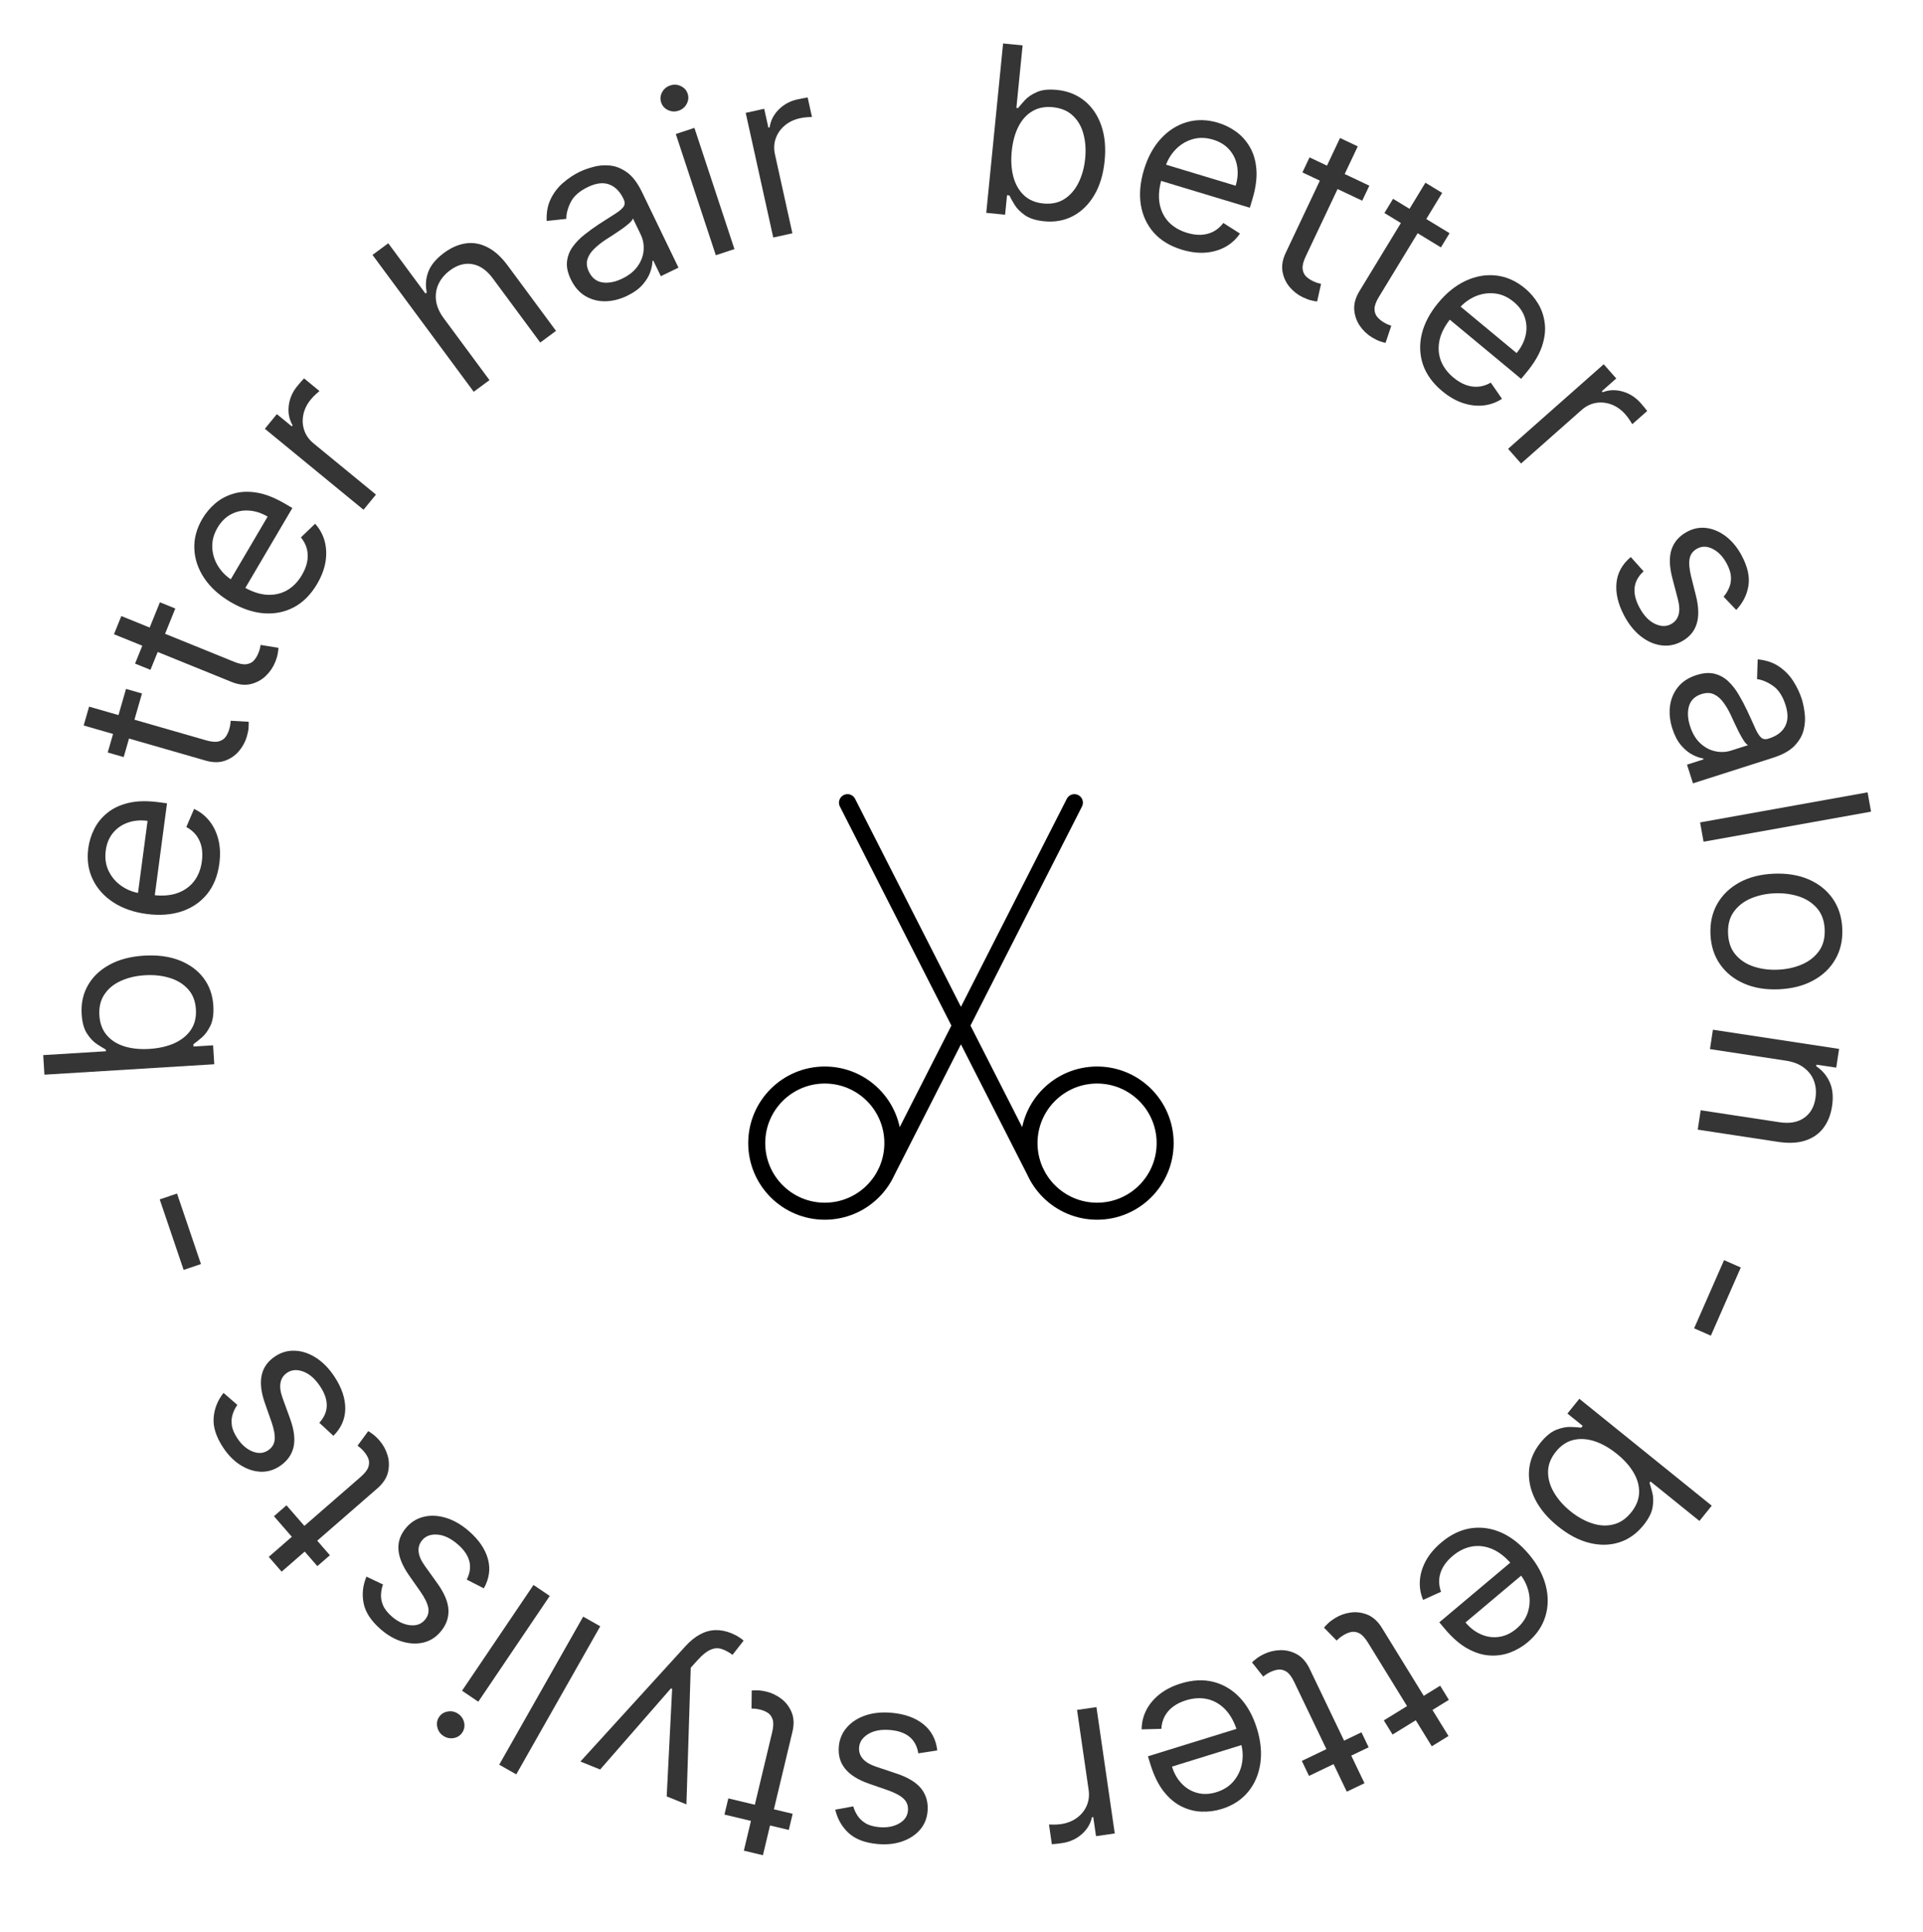 <svg width="226" height="227" viewBox="0 0 226 227" fill="none" xmlns="http://www.w3.org/2000/svg">
<path d="M103.867 138.307L126.267 94.307M99.601 94.307L122.001 138.307M88.934 134.307C88.934 129.888 92.516 126.307 96.934 126.307C101.352 126.307 104.934 129.888 104.934 134.307C104.934 138.725 101.352 142.307 96.934 142.307C92.516 142.307 88.934 138.725 88.934 134.307ZM120.934 134.307C120.934 129.888 124.516 126.307 128.934 126.307C133.352 126.307 136.934 129.888 136.934 134.307C136.934 138.725 133.352 142.307 128.934 142.307C124.516 142.307 120.934 138.725 120.934 134.307Z" stroke="black" stroke-width="2" stroke-linecap="round" stroke-linejoin="round"/>
<path d="M115.909 25.007L117.888 5.106L120.181 5.334L119.45 12.68L119.645 12.7C119.839 12.457 120.105 12.15 120.443 11.778C120.788 11.4 121.258 11.081 121.853 10.819C122.456 10.552 123.243 10.467 124.214 10.563C125.471 10.688 126.548 11.113 127.444 11.836C128.34 12.56 129 13.525 129.423 14.732C129.846 15.938 129.979 17.326 129.823 18.893C129.666 20.474 129.261 21.817 128.608 22.923C127.956 24.023 127.122 24.843 126.106 25.383C125.091 25.917 123.962 26.122 122.718 25.998C121.76 25.903 121.008 25.668 120.463 25.293C119.918 24.912 119.511 24.501 119.241 24.062C118.971 23.617 118.766 23.25 118.624 22.961L118.352 22.934L118.124 25.227L115.909 25.007ZM118.905 17.768C118.793 18.895 118.859 19.906 119.104 20.801C119.349 21.689 119.765 22.407 120.352 22.956C120.939 23.498 121.692 23.816 122.612 23.907C123.571 24.002 124.396 23.829 125.088 23.388C125.787 22.941 126.341 22.302 126.75 21.473C127.167 20.637 127.428 19.689 127.534 18.626C127.638 17.577 127.57 16.615 127.33 15.741C127.097 14.86 126.681 14.142 126.082 13.585C125.491 13.023 124.709 12.693 123.737 12.596C122.804 12.504 121.997 12.662 121.315 13.072C120.634 13.475 120.09 14.082 119.682 14.892C119.275 15.695 119.016 16.654 118.905 17.768Z" fill="#353535"/>
<path d="M138.908 29.339C137.524 28.921 136.423 28.255 135.604 27.341C134.794 26.423 134.284 25.33 134.075 24.063C133.875 22.792 133.996 21.421 134.441 19.951C134.885 18.48 135.545 17.265 136.42 16.305C137.303 15.341 138.323 14.69 139.479 14.353C140.643 14.011 141.873 14.036 143.169 14.428C143.917 14.653 144.618 15.001 145.272 15.471C145.926 15.941 146.467 16.546 146.895 17.288C147.326 18.023 147.581 18.903 147.659 19.926C147.737 20.949 147.574 22.131 147.169 23.471L146.887 24.406L135.819 21.061L136.396 19.154L145.22 21.821C145.464 21.011 145.521 20.239 145.389 19.505C145.263 18.773 144.96 18.134 144.479 17.588C144.004 17.043 143.368 16.65 142.57 16.409C141.692 16.144 140.866 16.132 140.092 16.374C139.326 16.612 138.668 17.025 138.116 17.613C137.564 18.201 137.169 18.891 136.929 19.683L136.545 20.954C136.218 22.038 136.127 23.014 136.273 23.881C136.427 24.744 136.781 25.473 137.335 26.069C137.892 26.659 138.615 27.088 139.507 27.357C140.086 27.533 140.634 27.61 141.15 27.589C141.675 27.564 142.158 27.438 142.601 27.211C143.045 26.978 143.436 26.641 143.774 26.199L145.724 27.441C145.282 28.096 144.712 28.618 144.017 29.006C143.324 29.388 142.541 29.614 141.67 29.684C140.801 29.748 139.88 29.633 138.908 29.339Z" fill="#353535"/>
<path d="M160.929 21.816L160.094 23.581L153.067 20.258L153.902 18.492L160.929 21.816ZM157.487 16.213L159.57 17.198L153.457 30.121C153.178 30.709 153.055 31.191 153.087 31.566C153.127 31.938 153.258 32.238 153.482 32.466C153.714 32.691 153.983 32.876 154.289 33.021C154.518 33.129 154.712 33.207 154.87 33.253C155.032 33.293 155.16 33.325 155.257 33.349L154.795 35.421C154.629 35.407 154.407 35.367 154.129 35.3C153.848 35.239 153.513 35.117 153.125 34.933C152.536 34.655 152.02 34.255 151.574 33.735C151.135 33.218 150.852 32.612 150.727 31.919C150.607 31.229 150.733 30.489 151.106 29.701L157.487 16.213Z" fill="#353535"/>
<path d="M170.359 27.399L169.343 29.068L162.703 25.027L163.719 23.358L170.359 27.399ZM167.522 21.466L169.491 22.665L162.059 34.877C161.72 35.433 161.547 35.899 161.539 36.275C161.54 36.649 161.64 36.961 161.838 37.212C162.045 37.46 162.294 37.672 162.583 37.848C162.8 37.98 162.984 38.077 163.137 38.139C163.293 38.196 163.418 38.241 163.511 38.276L162.835 40.288C162.671 40.256 162.455 40.193 162.185 40.098C161.912 40.008 161.592 39.851 161.225 39.628C160.669 39.289 160.197 38.838 159.808 38.274C159.426 37.713 159.208 37.082 159.155 36.379C159.108 35.68 159.312 34.958 159.765 34.212L167.522 21.466Z" fill="#353535"/>
<path d="M169.502 45.961C168.39 45.038 167.634 43.997 167.234 42.837C166.844 41.676 166.798 40.471 167.098 39.223C167.406 37.973 168.051 36.757 169.032 35.575C170.012 34.392 171.092 33.528 172.271 32.983C173.459 32.438 174.651 32.234 175.848 32.372C177.054 32.509 178.178 33.01 179.22 33.874C179.821 34.373 180.332 34.965 180.752 35.652C181.172 36.339 181.436 37.107 181.543 37.957C181.654 38.802 181.547 39.711 181.222 40.684C180.897 41.658 180.288 42.683 179.394 43.761L178.771 44.513L169.871 37.133L171.142 35.599L178.238 41.483C178.779 40.832 179.13 40.142 179.294 39.415C179.462 38.692 179.43 37.985 179.2 37.295C178.974 36.609 178.54 35.999 177.899 35.468C177.192 34.882 176.435 34.55 175.628 34.473C174.83 34.395 174.063 34.52 173.326 34.847C172.589 35.175 171.957 35.657 171.429 36.294L170.581 37.316C169.858 38.188 169.396 39.052 169.194 39.908C169.001 40.763 169.044 41.572 169.323 42.337C169.607 43.096 170.107 43.773 170.824 44.367C171.29 44.754 171.765 45.037 172.249 45.219C172.742 45.399 173.236 45.471 173.732 45.434C174.232 45.392 174.724 45.233 175.206 44.956L176.521 46.859C175.859 47.29 175.132 47.55 174.34 47.638C173.553 47.721 172.744 47.625 171.914 47.351C171.088 47.072 170.284 46.609 169.502 45.961Z" fill="#353535"/>
<path d="M177.238 52.732L188.475 42.798L189.95 44.466L188.252 45.966L188.356 46.083C189.093 45.797 189.872 45.769 190.692 45.999C191.513 46.229 192.221 46.681 192.816 47.354C192.928 47.481 193.066 47.642 193.229 47.836C193.392 48.031 193.512 48.181 193.589 48.287L191.833 49.839C191.796 49.768 191.699 49.614 191.543 49.379C191.396 49.144 191.221 48.912 191.018 48.682C190.536 48.136 189.99 47.75 189.381 47.523C188.782 47.297 188.172 47.236 187.552 47.341C186.941 47.447 186.383 47.724 185.875 48.172L178.764 54.459L177.238 52.732Z" fill="#353535"/>
<path d="M204.049 71.663L202.563 70.107C202.807 69.831 203.014 69.504 203.183 69.127C203.361 68.753 203.444 68.326 203.433 67.846C203.422 67.366 203.26 66.829 202.946 66.237C202.517 65.425 201.972 64.848 201.312 64.505C200.66 64.165 200.05 64.145 199.48 64.447C198.974 64.715 198.671 65.111 198.573 65.634C198.474 66.158 198.534 66.862 198.752 67.749L199.31 69.972C199.65 71.31 199.677 72.426 199.392 73.321C199.112 74.213 198.509 74.903 197.583 75.394C196.823 75.796 196.029 75.936 195.199 75.816C194.372 75.701 193.581 75.346 192.824 74.752C192.068 74.158 191.417 73.346 190.872 72.316C190.157 70.963 189.858 69.689 189.976 68.492C190.094 67.296 190.655 66.281 191.658 65.448L193.164 67.126C192.548 67.688 192.197 68.319 192.111 69.02C192.029 69.726 192.208 70.497 192.65 71.331C193.152 72.281 193.752 72.928 194.45 73.273C195.157 73.621 195.795 73.644 196.365 73.342C196.825 73.099 197.126 72.734 197.266 72.247C197.412 71.757 197.386 71.138 197.188 70.388L196.537 67.904C196.182 66.538 196.156 65.41 196.459 64.521C196.771 63.634 197.384 62.949 198.299 62.465C199.047 62.069 199.82 61.929 200.617 62.044C201.418 62.166 202.176 62.505 202.89 63.062C203.608 63.625 204.213 64.373 204.707 65.305C205.401 66.617 205.658 67.799 205.479 68.852C205.302 69.91 204.826 70.847 204.049 71.663Z" fill="#353535"/>
<path d="M196.54 85.595C196.25 84.689 196.159 83.813 196.264 82.966C196.376 82.118 196.688 81.372 197.2 80.73C197.719 80.086 198.443 79.615 199.374 79.318C200.192 79.057 200.907 79.006 201.519 79.166C202.136 79.324 202.677 79.627 203.141 80.073C203.605 80.519 204.012 81.046 204.362 81.651C204.721 82.261 205.05 82.884 205.349 83.52C205.738 84.352 206.046 85.029 206.274 85.551C206.511 86.077 206.74 86.441 206.961 86.644C207.185 86.852 207.474 86.9 207.827 86.787L207.902 86.764C208.82 86.471 209.453 85.992 209.801 85.327C210.151 84.668 210.164 83.834 209.842 82.823C209.507 81.775 209.015 81.026 208.366 80.578C207.717 80.129 207.093 79.867 206.495 79.791L206.574 77.47C207.561 77.565 208.395 77.845 209.077 78.311C209.767 78.78 210.326 79.354 210.754 80.03C211.19 80.711 211.523 81.411 211.753 82.13C211.899 82.589 212.012 83.134 212.09 83.765C212.177 84.4 212.142 85.051 211.985 85.716C211.831 86.387 211.475 87.017 210.918 87.605C210.361 88.193 209.515 88.668 208.38 89.03L198.966 92.037L198.265 89.841L200.2 89.223L200.164 89.112C199.806 89.062 199.395 88.92 198.931 88.685C198.467 88.451 198.018 88.085 197.586 87.588C197.154 87.09 196.805 86.426 196.54 85.595ZM198.619 85.3C198.896 86.168 199.3 86.845 199.831 87.332C200.365 87.824 200.949 88.136 201.586 88.268C202.225 88.406 202.841 88.38 203.437 88.189L205.446 87.548C205.305 87.49 205.137 87.319 204.943 87.032C204.757 86.75 204.565 86.415 204.366 86.027C204.175 85.644 203.994 85.268 203.821 84.899C203.657 84.535 203.522 84.24 203.415 84.014C203.159 83.467 202.868 82.972 202.542 82.53C202.224 82.091 201.852 81.773 201.427 81.574C201.009 81.379 200.521 81.371 199.963 81.549C199.2 81.793 198.714 82.259 198.503 82.948C198.301 83.642 198.339 84.425 198.619 85.3Z" fill="#353535"/>
<path d="M219.894 95.362L200.21 98.896L199.803 96.627L219.487 93.094L219.894 95.362Z" fill="#353535"/>
<path d="M201.021 109.767C200.965 108.414 201.237 107.213 201.838 106.165C202.44 105.124 203.308 104.293 204.442 103.672C205.576 103.058 206.917 102.718 208.465 102.653C210.026 102.588 211.4 102.814 212.588 103.332C213.776 103.855 214.714 104.611 215.4 105.599C216.087 106.593 216.458 107.767 216.515 109.12C216.571 110.473 216.299 111.67 215.697 112.711C215.096 113.759 214.225 114.591 213.084 115.205C211.944 115.826 210.593 116.169 209.032 116.235C207.484 116.299 206.119 116.07 204.937 115.546C203.756 115.028 202.822 114.272 202.135 113.278C201.449 112.29 201.078 111.12 201.021 109.767ZM203.09 109.68C203.133 110.708 203.431 111.543 203.986 112.184C204.54 112.826 205.254 113.288 206.126 113.57C206.997 113.853 207.934 113.974 208.936 113.932C209.938 113.89 210.864 113.692 211.716 113.337C212.568 112.982 213.246 112.462 213.752 111.776C214.258 111.09 214.489 110.234 214.446 109.206C214.403 108.178 214.101 107.344 213.54 106.703C212.979 106.062 212.259 105.6 211.381 105.317C210.503 105.035 209.563 104.914 208.561 104.956C207.559 104.998 206.636 105.196 205.791 105.551C204.945 105.905 204.273 106.425 203.774 107.111C203.275 107.796 203.047 108.653 203.09 109.68Z" fill="#353535"/>
<path d="M209.884 124.619L200.963 123.263L201.31 120.985L216.138 123.239L215.804 125.44L213.487 125.088L213.457 125.281C214.158 125.743 214.682 126.362 215.032 127.14C215.388 127.918 215.48 128.867 215.31 129.987C215.157 130.991 214.818 131.838 214.292 132.529C213.772 133.22 213.065 133.712 212.171 134.004C211.284 134.297 210.209 134.348 208.948 134.156L199.525 132.724L199.872 130.446L209.139 131.854C210.304 132.031 211.258 131.867 212 131.361C212.748 130.855 213.203 130.075 213.363 129.02C213.474 128.292 213.415 127.618 213.187 126.998C212.957 126.383 212.565 125.866 212.01 125.446C211.455 125.026 210.746 124.75 209.884 124.619Z" fill="#353535"/>
<path d="M201.068 156.932L199.101 156.068L202.619 148.057L204.586 148.921L201.068 156.932Z" fill="#353535"/>
<path d="M185.611 164.347L201.173 176.907L199.726 178.7L193.981 174.064L193.859 174.216C193.955 174.511 194.066 174.902 194.192 175.389C194.319 175.884 194.329 176.453 194.221 177.094C194.115 177.744 193.755 178.449 193.142 179.209C192.349 180.192 191.404 180.86 190.307 181.213C189.211 181.566 188.042 181.589 186.801 181.282C185.56 180.974 184.326 180.326 183.1 179.337C181.864 178.339 180.962 177.264 180.395 176.112C179.833 174.964 179.604 173.817 179.708 172.671C179.818 171.53 180.265 170.473 181.05 169.501C181.655 168.751 182.264 168.251 182.876 168C183.493 167.754 184.059 167.638 184.575 167.652C185.095 167.67 185.515 167.7 185.834 167.74L186.006 167.527L184.212 166.08L185.611 164.347ZM190.024 170.82C189.142 170.109 188.261 169.61 187.378 169.325C186.501 169.043 185.672 168.998 184.891 169.188C184.116 169.381 183.438 169.838 182.857 170.557C182.252 171.307 181.945 172.092 181.935 172.913C181.927 173.742 182.157 174.556 182.626 175.353C183.097 176.159 183.747 176.897 184.578 177.568C185.399 178.23 186.241 178.7 187.104 178.979C187.968 179.266 188.797 179.312 189.59 179.116C190.385 178.929 191.089 178.456 191.703 177.696C192.291 176.966 192.601 176.204 192.632 175.409C192.668 174.618 192.459 173.831 192.005 173.046C191.555 172.265 190.895 171.523 190.024 170.82Z" fill="#353535"/>
<path d="M169.385 181.231C170.491 180.301 171.651 179.743 172.863 179.557C174.075 179.38 175.269 179.55 176.444 180.067C177.618 180.594 178.7 181.445 179.688 182.621C180.677 183.797 181.334 185.014 181.66 186.271C181.985 187.537 181.972 188.747 181.623 189.9C181.273 191.061 180.58 192.078 179.544 192.949C178.946 193.452 178.272 193.849 177.521 194.14C176.77 194.431 175.967 194.553 175.112 194.507C174.261 194.465 173.385 194.198 172.485 193.704C171.585 193.211 170.685 192.428 169.784 191.357L169.156 190.609L178.005 183.169L179.287 184.694L172.232 190.626C172.776 191.274 173.392 191.743 174.078 192.033C174.76 192.328 175.461 192.423 176.181 192.319C176.897 192.219 177.574 191.901 178.211 191.365C178.914 190.774 179.375 190.089 179.595 189.308C179.814 188.537 179.828 187.76 179.637 186.976C179.446 186.193 179.085 185.485 178.553 184.852L177.698 183.835C176.969 182.968 176.202 182.359 175.396 182.008C174.589 181.665 173.785 181.563 172.983 181.702C172.185 181.845 171.43 182.217 170.717 182.816C170.254 183.205 169.89 183.622 169.625 184.066C169.359 184.519 169.2 184.993 169.148 185.487C169.101 185.987 169.17 186.498 169.355 187.023L167.249 187.977C166.942 187.248 166.816 186.487 166.871 185.692C166.93 184.902 167.169 184.124 167.586 183.356C168.008 182.593 168.608 181.885 169.385 181.231Z" fill="#353535"/>
<path d="M163.659 203.796L162.635 202.133L169.254 198.057L170.278 199.72L163.659 203.796ZM170.233 203.968L168.271 205.176L160.775 193.003C160.433 192.449 160.097 192.083 159.765 191.905C159.432 191.735 159.109 191.682 158.795 191.745C158.48 191.817 158.179 191.941 157.89 192.119C157.674 192.252 157.504 192.372 157.379 192.48C157.257 192.593 157.16 192.683 157.087 192.751L155.602 191.234C155.705 191.102 155.86 190.938 156.067 190.742C156.272 190.539 156.557 190.326 156.922 190.1C157.477 189.759 158.093 189.543 158.772 189.454C159.446 189.368 160.107 189.462 160.757 189.734C161.401 190.011 161.952 190.52 162.409 191.263L170.233 203.968Z" fill="#353535"/>
<path d="M153.841 208.654L152.997 206.893L160.005 203.532L160.85 205.293L153.841 208.654ZM160.361 209.513L158.283 210.509L152.101 197.619C151.82 197.032 151.523 196.633 151.212 196.421C150.898 196.218 150.582 196.131 150.265 196.161C149.944 196.199 149.631 196.291 149.325 196.438C149.096 196.548 148.914 196.649 148.779 196.743C148.646 196.843 148.54 196.923 148.46 196.983L147.143 195.319C147.258 195.198 147.429 195.051 147.656 194.877C147.881 194.698 148.186 194.515 148.574 194.329C149.161 194.047 149.797 193.898 150.481 193.88C151.16 193.865 151.808 194.027 152.426 194.366C153.037 194.708 153.532 195.272 153.909 196.059L160.361 209.513Z" fill="#353535"/>
<path d="M138.762 197.799C140.142 197.371 141.427 197.307 142.617 197.606C143.803 197.914 144.837 198.534 145.719 199.467C146.597 200.408 147.263 201.612 147.717 203.08C148.172 204.548 148.305 205.924 148.117 207.209C147.925 208.502 147.444 209.612 146.675 210.539C145.902 211.473 144.868 212.141 143.575 212.542C142.828 212.773 142.053 212.877 141.248 212.854C140.444 212.83 139.656 212.631 138.886 212.257C138.118 211.888 137.414 211.302 136.777 210.497C136.139 209.693 135.613 208.623 135.199 207.286L134.91 206.353L145.954 202.931L146.543 204.834L137.738 207.562C137.989 208.371 138.374 209.042 138.894 209.576C139.407 210.112 140.016 210.472 140.721 210.656C141.419 210.841 142.166 210.811 142.962 210.564C143.839 210.293 144.53 209.84 145.036 209.206C145.537 208.581 145.852 207.87 145.98 207.074C146.108 206.277 146.05 205.485 145.805 204.695L145.412 203.426C145.077 202.344 144.606 201.485 144 200.848C143.389 200.219 142.688 199.813 141.895 199.629C141.104 199.452 140.264 199.501 139.374 199.776C138.796 199.956 138.299 200.198 137.882 200.505C137.462 200.819 137.132 201.194 136.892 201.629C136.654 202.071 136.518 202.57 136.486 203.125L134.174 203.187C134.175 202.396 134.355 201.645 134.714 200.934C135.074 200.229 135.596 199.604 136.279 199.059C136.964 198.52 137.792 198.1 138.762 197.799Z" fill="#353535"/>
<path d="M128.859 200.571L131.012 215.415L128.809 215.734L128.484 213.492L128.329 213.515C128.165 214.288 127.762 214.955 127.119 215.516C126.477 216.076 125.711 216.42 124.822 216.549C124.655 216.574 124.445 216.601 124.193 216.631C123.94 216.661 123.749 216.679 123.618 216.684L123.282 214.365C123.362 214.373 123.543 214.377 123.826 214.375C124.103 214.381 124.393 214.362 124.696 214.318C125.417 214.213 126.04 213.968 126.563 213.583C127.08 213.206 127.465 212.729 127.717 212.153C127.963 211.584 128.038 210.965 127.941 210.295L126.578 200.902L128.859 200.571Z" fill="#353535"/>
<path d="M98.163 212.623L100.279 212.233C100.376 212.588 100.536 212.94 100.759 213.288C100.974 213.641 101.286 213.945 101.694 214.199C102.101 214.453 102.639 214.611 103.307 214.673C104.221 214.759 105.002 214.619 105.651 214.255C106.292 213.897 106.643 213.397 106.703 212.755C106.756 212.184 106.591 211.715 106.207 211.345C105.823 210.976 105.201 210.64 104.34 210.337L102.174 209.585C100.869 209.136 99.921 208.547 99.329 207.818C98.736 207.096 98.488 206.213 98.586 205.17C98.666 204.314 98.984 203.572 99.539 202.944C100.088 202.316 100.819 201.848 101.73 201.541C102.641 201.234 103.677 201.134 104.837 201.243C106.361 201.385 107.59 201.834 108.527 202.588C109.463 203.343 110.005 204.368 110.152 205.663L107.923 206.004C107.791 205.18 107.455 204.541 106.916 204.085C106.37 203.629 105.627 203.357 104.687 203.269C103.618 203.169 102.747 203.316 102.076 203.711C101.398 204.112 101.029 204.633 100.969 205.275C100.92 205.793 101.061 206.245 101.391 206.629C101.721 207.019 102.254 207.337 102.989 207.582L105.424 208.398C106.761 208.85 107.719 209.447 108.297 210.187C108.868 210.934 109.105 211.822 109.009 212.853C108.93 213.695 108.623 214.419 108.09 215.023C107.549 215.626 106.85 216.074 105.993 216.366C105.128 216.658 104.171 216.755 103.121 216.657C101.643 216.519 100.513 216.086 99.731 215.359C98.943 214.631 98.42 213.719 98.163 212.623Z" fill="#353535"/>
<path d="M85.141 213.197L85.596 211.297L93.156 213.106L92.701 215.005L85.141 213.197ZM89.662 217.973L87.42 217.437L90.747 203.533C90.898 202.9 90.92 202.403 90.812 202.043C90.696 201.687 90.506 201.42 90.24 201.243C89.967 201.071 89.666 200.945 89.337 200.866C89.09 200.807 88.884 200.771 88.72 200.759C88.554 200.753 88.421 200.748 88.322 200.744L88.347 198.621C88.513 198.601 88.739 198.595 89.025 198.603C89.312 198.605 89.665 198.655 90.082 198.755C90.716 198.907 91.303 199.192 91.846 199.609C92.382 200.025 92.784 200.56 93.049 201.212C93.308 201.863 93.336 202.613 93.133 203.462L89.662 217.973Z" fill="#353535"/>
<path d="M85.936 191.884C86.298 192.031 86.609 192.191 86.868 192.366C87.13 192.535 87.304 192.669 87.391 192.767L86.087 194.431C85.621 194.088 85.182 193.854 84.769 193.73C84.356 193.605 83.931 193.64 83.494 193.836C83.053 194.023 82.561 194.417 82.016 195.018L81.178 195.944L80.672 212.001L78.354 211.064L78.993 198.431L78.849 198.373L70.532 207.903L68.214 206.966L80.556 193.417C81.112 192.806 81.681 192.345 82.264 192.033C82.849 191.714 83.447 191.545 84.059 191.526C84.665 191.504 85.29 191.623 85.936 191.884Z" fill="#353535"/>
<path d="M58.671 207.336L68.538 189.941L70.543 191.078L60.675 208.473L58.671 207.336Z" fill="#353535"/>
<path d="M64.609 187.511L56.211 199.938L54.301 198.647L62.7 186.22L64.609 187.511ZM53.84 201.353C54.212 201.604 54.447 201.948 54.546 202.384C54.639 202.816 54.565 203.21 54.324 203.566C54.084 203.922 53.745 204.137 53.31 204.212C52.869 204.283 52.462 204.193 52.09 203.942C51.718 203.69 51.485 203.348 51.392 202.916C51.294 202.48 51.365 202.084 51.606 201.728C51.846 201.373 52.187 201.159 52.628 201.088C53.064 201.013 53.468 201.101 53.84 201.353Z" fill="#353535"/>
<path d="M43.067 185.241L45.011 186.163C44.882 186.508 44.806 186.887 44.782 187.299C44.75 187.712 44.825 188.141 45.006 188.585C45.188 189.03 45.532 189.473 46.036 189.915C46.727 190.519 47.442 190.863 48.181 190.948C48.911 191.033 49.488 190.833 49.913 190.348C50.29 189.917 50.431 189.439 50.336 188.915C50.241 188.391 49.934 187.754 49.413 187.004L48.097 185.127C47.303 183.999 46.879 182.966 46.825 182.028C46.768 181.096 47.084 180.235 47.774 179.446C48.34 178.799 49.032 178.384 49.85 178.2C50.663 178.012 51.529 178.061 52.448 178.345C53.367 178.63 54.264 179.156 55.141 179.924C56.293 180.931 57.027 182.015 57.344 183.175C57.661 184.334 57.5 185.482 56.861 186.618L54.855 185.59C55.23 184.845 55.332 184.13 55.162 183.445C54.986 182.755 54.544 182.099 53.833 181.478C53.025 180.771 52.233 180.38 51.458 180.308C50.673 180.235 50.069 180.442 49.644 180.927C49.301 181.319 49.151 181.767 49.194 182.272C49.233 182.781 49.478 183.351 49.931 183.98L51.427 186.067C52.246 187.217 52.673 188.261 52.708 189.2C52.734 190.139 52.406 190.998 51.724 191.777C51.167 192.414 50.495 192.821 49.709 192.998C48.918 193.171 48.089 193.125 47.222 192.86C46.351 192.59 45.518 192.108 44.724 191.414C43.607 190.436 42.945 189.424 42.736 188.377C42.523 187.325 42.634 186.28 43.067 185.241Z" fill="#353535"/>
<path d="M32.196 178.144L33.669 176.863L38.77 182.728L37.297 184.009L32.196 178.144ZM33.098 184.658L31.586 182.919L42.373 173.538C42.864 173.11 43.171 172.719 43.292 172.363C43.405 172.006 43.405 171.678 43.292 171.38C43.17 171.08 42.997 170.803 42.775 170.548C42.609 170.356 42.462 170.208 42.336 170.102C42.204 170 42.099 169.919 42.02 169.858L43.275 168.146C43.422 168.226 43.609 168.352 43.837 168.524C44.07 168.693 44.327 168.939 44.609 169.264C45.036 169.755 45.349 170.328 45.548 170.983C45.743 171.634 45.759 172.301 45.595 172.987C45.428 173.667 45.015 174.294 44.357 174.866L33.098 184.658Z" fill="#353535"/>
<path d="M26.271 163.654L27.895 165.066C27.677 165.364 27.502 165.708 27.368 166.099C27.226 166.487 27.182 166.92 27.238 167.397C27.293 167.875 27.504 168.394 27.871 168.955C28.374 169.723 28.969 170.247 29.658 170.528C30.338 170.807 30.948 170.769 31.488 170.417C31.967 170.103 32.232 169.681 32.282 169.151C32.331 168.62 32.206 167.924 31.907 167.062L31.146 164.899C30.684 163.599 30.554 162.49 30.755 161.573C30.951 160.659 31.488 159.915 32.365 159.341C33.084 158.871 33.862 158.658 34.7 158.701C35.534 158.739 36.355 159.019 37.163 159.541C37.97 160.062 38.693 160.811 39.331 161.786C40.169 163.066 40.584 164.308 40.577 165.51C40.57 166.713 40.106 167.775 39.184 168.697L37.529 167.165C38.09 166.549 38.382 165.888 38.402 165.182C38.419 164.471 38.169 163.721 37.653 162.931C37.065 162.032 36.407 161.443 35.68 161.164C34.944 160.883 34.306 160.919 33.767 161.271C33.331 161.556 33.066 161.948 32.971 162.445C32.871 162.946 32.954 163.561 33.221 164.289L34.099 166.702C34.578 168.03 34.708 169.15 34.489 170.064C34.261 170.976 33.713 171.715 32.847 172.281C32.139 172.744 31.382 172.955 30.577 172.914C29.769 172.867 28.983 172.599 28.22 172.111C27.453 171.616 26.781 170.928 26.204 170.045C25.392 168.803 25.026 167.65 25.108 166.585C25.186 165.515 25.573 164.538 26.271 163.654Z" fill="#353535"/>
<path d="M18.771 140.921L20.805 140.231L23.617 148.516L21.582 149.206L18.771 140.921Z" fill="#353535"/>
<path d="M25.182 125.04L5.221 126.267L5.079 123.967L12.447 123.514L12.436 123.319C12.165 123.166 11.819 122.952 11.398 122.678C10.97 122.398 10.579 121.985 10.226 121.439C9.866 120.887 9.656 120.124 9.596 119.149C9.519 117.889 9.766 116.758 10.337 115.758C10.908 114.758 11.755 113.952 12.879 113.342C14.002 112.731 15.35 112.378 16.922 112.281C18.508 112.184 19.899 112.369 21.095 112.836C22.285 113.305 23.227 113.997 23.923 114.913C24.612 115.829 24.995 116.911 25.072 118.159C25.131 119.12 25.019 119.9 24.736 120.498C24.447 121.096 24.107 121.564 23.717 121.901C23.32 122.239 22.991 122.5 22.728 122.686L22.745 122.959L25.045 122.817L25.182 125.04ZM17.557 123.239C18.688 123.169 19.675 122.942 20.519 122.558C21.356 122.173 21.999 121.648 22.447 120.981C22.889 120.315 23.081 119.52 23.024 118.598C22.965 117.636 22.663 116.849 22.116 116.237C21.563 115.619 20.844 115.174 19.96 114.902C19.069 114.624 18.091 114.518 17.025 114.584C15.972 114.648 15.034 114.869 14.209 115.246C13.377 115.617 12.735 116.142 12.281 116.822C11.82 117.496 11.62 118.321 11.679 119.295C11.737 120.231 12.023 121.003 12.536 121.61C13.043 122.218 13.729 122.659 14.594 122.932C15.452 123.205 16.44 123.307 17.557 123.239Z" fill="#353535"/>
<path d="M25.778 101.466C25.588 102.899 25.108 104.093 24.337 105.048C23.561 105.995 22.565 106.674 21.348 107.084C20.126 107.486 18.753 107.586 17.23 107.384C15.707 107.182 14.402 106.726 13.314 106.017C12.22 105.3 11.414 104.398 10.895 103.311C10.37 102.217 10.197 100.999 10.376 99.657C10.479 98.882 10.709 98.135 11.068 97.414C11.426 96.693 11.937 96.062 12.6 95.519C13.257 94.976 14.084 94.584 15.081 94.342C16.078 94.1 17.271 94.071 18.659 94.255L19.627 94.384L18.104 105.845L16.129 105.583L17.343 96.445C16.504 96.334 15.733 96.402 15.031 96.65C14.329 96.892 13.746 97.294 13.284 97.856C12.823 98.412 12.537 99.103 12.428 99.929C12.307 100.839 12.428 101.657 12.792 102.381C13.149 103.099 13.663 103.682 14.332 104.132C15.001 104.583 15.746 104.862 16.565 104.971L17.882 105.146C19.005 105.295 19.982 105.228 20.815 104.944C21.641 104.653 22.304 104.187 22.803 103.544C23.296 102.9 23.604 102.117 23.726 101.194C23.806 100.594 23.794 100.04 23.691 99.534C23.581 99.02 23.379 98.563 23.084 98.163C22.783 97.762 22.387 97.43 21.897 97.168L22.809 95.043C23.527 95.375 24.134 95.853 24.628 96.477C25.117 97.1 25.466 97.836 25.675 98.684C25.878 99.532 25.912 100.46 25.778 101.466Z" fill="#353535"/>
<path d="M14.81 80.94L16.687 81.48L14.537 88.95L12.661 88.41L14.81 80.94ZM9.834 85.239L10.471 83.024L24.209 86.978C24.835 87.158 25.33 87.202 25.695 87.111C26.056 87.011 26.331 86.833 26.52 86.576C26.705 86.311 26.844 86.015 26.937 85.69C27.008 85.446 27.053 85.242 27.073 85.079C27.087 84.913 27.098 84.781 27.106 84.682L29.225 84.804C29.238 84.97 29.234 85.196 29.213 85.481C29.198 85.768 29.131 86.118 29.012 86.531C28.832 87.156 28.521 87.731 28.079 88.254C27.639 88.771 27.087 89.147 26.423 89.383C25.761 89.612 25.011 89.606 24.173 89.365L9.834 85.239Z" fill="#353535"/>
<path d="M18.794 70.763L20.603 71.497L17.683 78.701L15.873 77.967L18.794 70.763ZM13.394 74.517L14.26 72.381L27.508 77.753C28.111 77.998 28.599 78.094 28.972 78.041C29.341 77.98 29.633 77.832 29.848 77.596C30.059 77.351 30.229 77.072 30.356 76.758C30.451 76.523 30.518 76.325 30.555 76.165C30.586 76.001 30.61 75.871 30.629 75.773L32.724 76.117C32.719 76.284 32.692 76.508 32.641 76.789C32.596 77.073 32.493 77.414 32.331 77.812C32.087 78.415 31.717 78.954 31.223 79.428C30.731 79.896 30.143 80.212 29.458 80.377C28.775 80.536 28.03 80.451 27.221 80.124L13.394 74.517Z" fill="#353535"/>
<path d="M37.268 68.608C36.535 69.854 35.628 70.766 34.546 71.346C33.462 71.917 32.281 72.154 31 72.058C29.718 71.953 28.414 71.51 27.09 70.731C25.766 69.952 24.741 69.023 24.015 67.947C23.287 66.861 22.895 65.716 22.841 64.513C22.784 63.301 23.098 62.112 23.785 60.945C24.181 60.272 24.685 59.673 25.296 59.148C25.907 58.624 26.623 58.241 27.445 58C28.261 57.755 29.176 57.715 30.189 57.881C31.202 58.047 32.311 58.485 33.517 59.194L34.359 59.69L28.494 69.654L26.778 68.643L31.453 60.699C30.724 60.27 29.988 60.033 29.244 59.988C28.503 59.937 27.81 60.081 27.166 60.419C26.524 60.751 25.992 61.277 25.569 61.995C25.104 62.786 24.897 63.586 24.95 64.395C25 65.195 25.246 65.933 25.687 66.608C26.128 67.283 26.705 67.83 27.418 68.249L28.562 68.923C29.538 69.498 30.465 69.816 31.342 69.879C32.217 69.933 33.009 69.761 33.719 69.364C34.423 68.962 35.012 68.361 35.484 67.558C35.791 67.037 35.995 66.522 36.097 66.016C36.197 65.5 36.189 65.001 36.073 64.517C35.952 64.03 35.716 63.571 35.366 63.138L37.034 61.536C37.566 62.121 37.939 62.797 38.152 63.565C38.359 64.329 38.394 65.143 38.256 66.006C38.112 66.866 37.783 67.733 37.268 68.608Z" fill="#353535"/>
<path d="M42.722 59.892L31.127 50.378L32.539 48.657L34.291 50.093L34.39 49.973C33.989 49.291 33.838 48.526 33.935 47.679C34.032 46.833 34.365 46.062 34.935 45.367C35.042 45.236 35.179 45.075 35.345 44.883C35.511 44.691 35.64 44.548 35.733 44.456L37.545 45.943C37.48 45.991 37.344 46.111 37.136 46.302C36.928 46.485 36.726 46.694 36.532 46.931C36.069 47.494 35.775 48.095 35.648 48.732C35.52 49.359 35.557 49.971 35.76 50.566C35.961 51.152 36.323 51.66 36.846 52.09L44.184 58.11L42.722 59.892Z" fill="#353535"/>
<path d="M52.16 37.406L57.526 44.659L55.674 46.03L43.779 29.952L45.632 28.582L49.999 34.485L50.157 34.369C49.978 33.537 50.036 32.729 50.331 31.945C50.626 31.151 51.248 30.404 52.195 29.703C53.017 29.095 53.858 28.727 54.719 28.6C55.577 28.468 56.426 28.613 57.265 29.037C58.106 29.451 58.91 30.177 59.677 31.213L65.345 38.875L63.492 40.245L57.917 32.709C57.209 31.751 56.412 31.195 55.528 31.039C54.645 30.875 53.766 31.115 52.892 31.762C52.285 32.211 51.836 32.742 51.544 33.355C51.258 33.964 51.157 34.616 51.244 35.314C51.336 36.007 51.641 36.704 52.16 37.406Z" fill="#353535"/>
<path d="M73.702 34.756C72.846 35.169 71.991 35.383 71.138 35.398C70.282 35.407 69.5 35.202 68.792 34.785C68.082 34.362 67.514 33.711 67.09 32.831C66.716 32.057 66.565 31.357 66.638 30.729C66.707 30.095 66.931 29.517 67.308 28.995C67.685 28.473 68.148 27.996 68.699 27.564C69.252 27.123 69.823 26.71 70.41 26.325C71.18 25.823 71.807 25.423 72.291 25.124C72.779 24.816 73.107 24.538 73.277 24.29C73.452 24.039 73.459 23.747 73.297 23.412L73.263 23.342C72.844 22.474 72.281 21.915 71.574 21.664C70.873 21.41 70.045 21.513 69.089 21.975C68.099 22.453 67.427 23.046 67.074 23.751C66.72 24.457 66.548 25.111 66.558 25.714L64.248 25.962C64.204 24.971 64.364 24.106 64.729 23.365C65.097 22.616 65.587 21.982 66.196 21.464C66.809 20.936 67.456 20.508 68.135 20.18C68.569 19.97 69.093 19.782 69.707 19.616C70.323 19.441 70.972 19.384 71.653 19.446C72.339 19.505 73.012 19.769 73.673 20.238C74.333 20.707 74.922 21.478 75.441 22.551L79.739 31.449L77.664 32.451L76.78 30.622L76.675 30.674C76.676 31.035 76.593 31.461 76.426 31.954C76.259 32.447 75.96 32.942 75.528 33.44C75.096 33.938 74.487 34.376 73.702 34.756ZM73.118 32.739C73.939 32.342 74.552 31.847 74.959 31.253C75.372 30.656 75.599 30.033 75.64 29.384C75.687 28.733 75.574 28.125 75.302 27.563L74.385 25.663C74.348 25.811 74.201 26.002 73.945 26.234C73.691 26.457 73.387 26.695 73.031 26.946C72.678 27.189 72.331 27.422 71.991 27.644C71.653 27.858 71.38 28.033 71.171 28.17C70.666 28.501 70.217 28.859 69.824 29.244C69.435 29.62 69.172 30.032 69.034 30.482C68.9 30.923 68.961 31.407 69.216 31.934C69.564 32.655 70.094 33.072 70.806 33.183C71.521 33.286 72.291 33.138 73.118 32.739Z" fill="#353535"/>
<path d="M84.127 29.989L79.422 15.746L81.61 15.024L86.315 29.266L84.127 29.989ZM79.751 13.005C79.324 13.146 78.908 13.122 78.503 12.934C78.105 12.743 77.838 12.444 77.703 12.036C77.568 11.628 77.604 11.229 77.811 10.838C78.024 10.446 78.344 10.179 78.771 10.038C79.197 9.897 79.61 9.922 80.009 10.113C80.414 10.301 80.684 10.599 80.818 11.007C80.953 11.415 80.914 11.815 80.701 12.208C80.494 12.599 80.177 12.864 79.751 13.005Z" fill="#353535"/>
<path d="M90.876 27.907L87.639 13.261L89.813 12.781L90.302 14.993L90.455 14.959C90.561 14.176 90.915 13.481 91.514 12.875C92.114 12.269 92.852 11.869 93.729 11.675C93.894 11.639 94.102 11.596 94.351 11.548C94.6 11.499 94.79 11.468 94.92 11.452L95.426 13.741C95.345 13.738 95.164 13.748 94.882 13.771C94.606 13.785 94.318 13.825 94.019 13.892C93.307 14.049 92.704 14.339 92.211 14.761C91.723 15.176 91.374 15.68 91.165 16.272C90.961 16.858 90.932 17.481 91.078 18.142L93.126 27.41L90.876 27.907Z" fill="#353535"/>
</svg>
